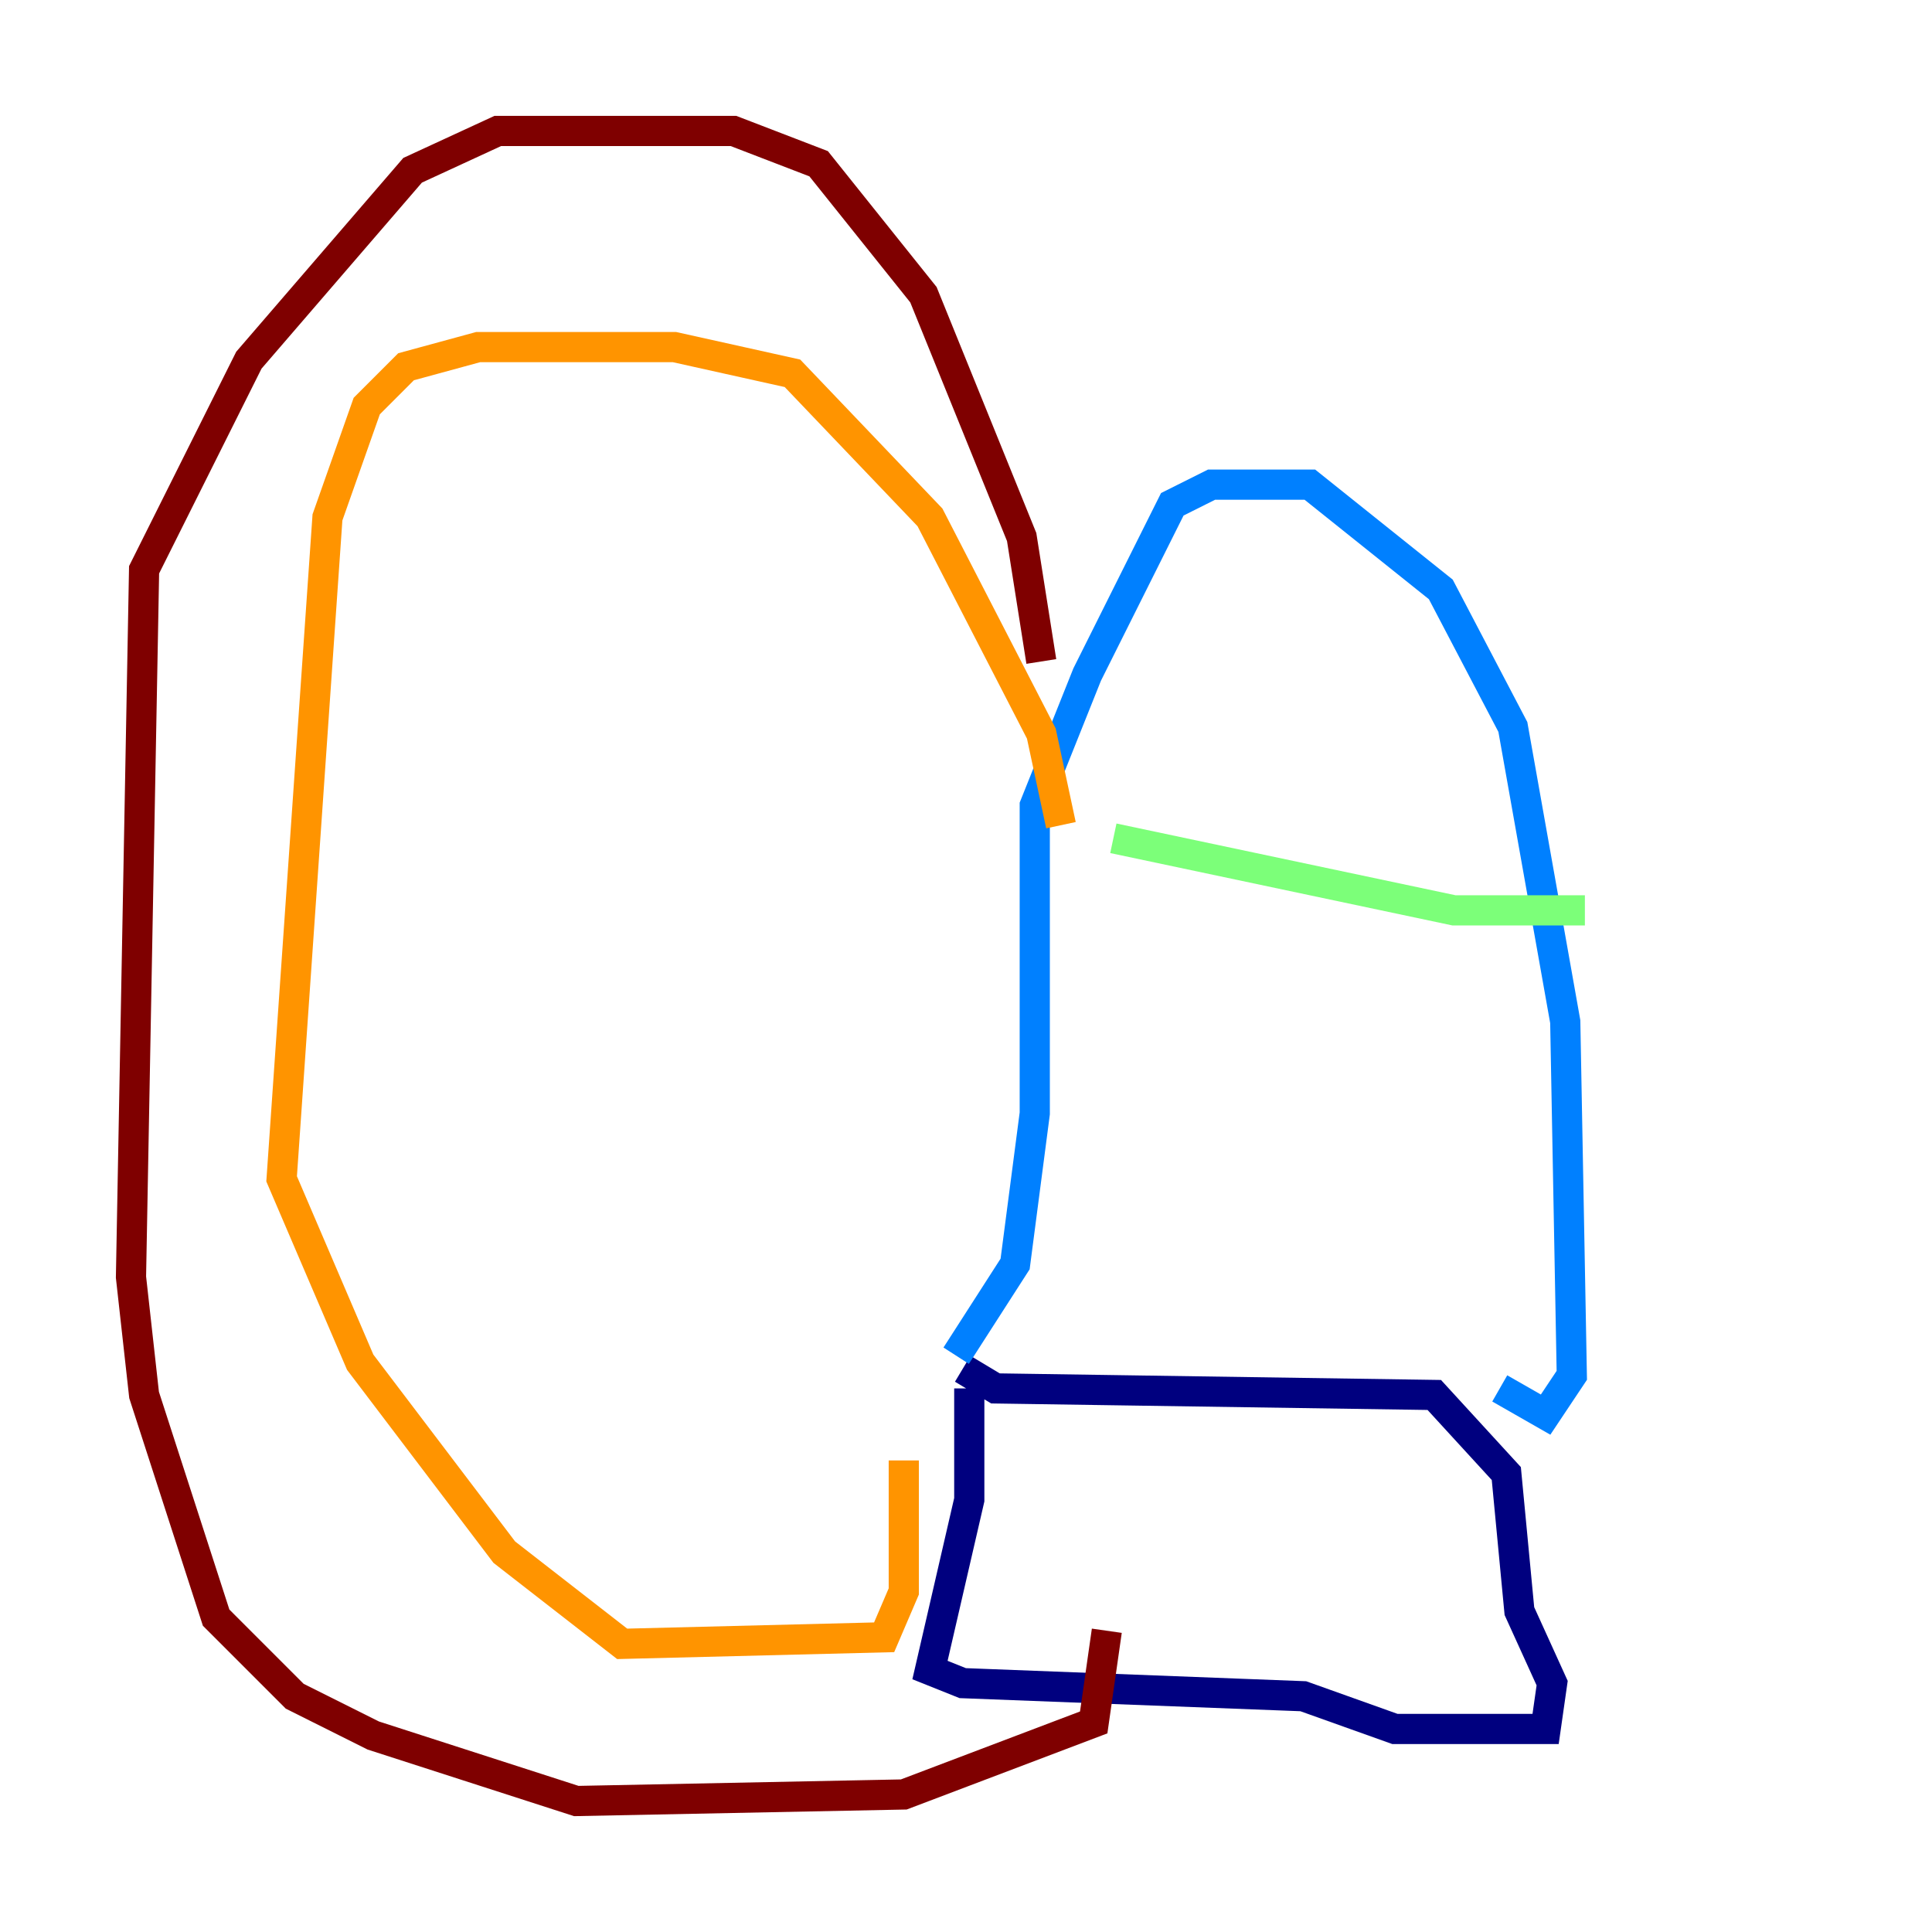 <?xml version="1.0" encoding="utf-8" ?>
<svg baseProfile="tiny" height="128" version="1.2" viewBox="0,0,128,128" width="128" xmlns="http://www.w3.org/2000/svg" xmlns:ev="http://www.w3.org/2001/xml-events" xmlns:xlink="http://www.w3.org/1999/xlink"><defs /><polyline fill="none" points="64.217,91.986 64.217,99.363 61.614,110.644 63.783,111.512 86.346,112.38 92.42,114.549 102.4,114.549 102.834,111.512 100.664,106.739 99.797,97.627 95.024,92.42 65.953,91.986 63.783,90.685" stroke="#00007f" stroke-width="2" /><polyline fill="none" points="63.349,89.817 67.254,83.742 68.556,73.763 68.556,53.37 72.027,44.691 77.668,33.41 80.271,32.108 86.78,32.108 95.458,39.051 100.231,48.163 103.702,67.688 104.136,91.119 102.4,93.722 99.363,91.986" stroke="#0080ff" stroke-width="2" /><polyline fill="none" points="73.763,55.539 96.325,60.312 105.003,60.312" stroke="#7cff79" stroke-width="2" /><polyline fill="none" points="70.291,54.671 68.99,48.597 61.614,34.278 52.502,24.732 44.691,22.997 31.675,22.997 26.902,24.298 24.298,26.902 21.695,34.278 18.658,78.102 23.864,90.251 33.41,102.834 41.22,108.909 58.576,108.475 59.878,105.437 59.878,96.759" stroke="#ff9400" stroke-width="2" /><polyline fill="none" points="68.99,43.824 67.688,35.58 61.18,19.525 54.237,10.848 48.597,8.678 32.976,8.678 27.336,11.281 16.488,23.864 9.546,37.749 8.678,84.61 9.546,92.42 14.319,107.173 19.525,112.38 24.732,114.983 38.183,119.322 59.878,118.888 72.461,114.115 73.329,108.041" stroke="#7f0000" stroke-width="2" /></svg>